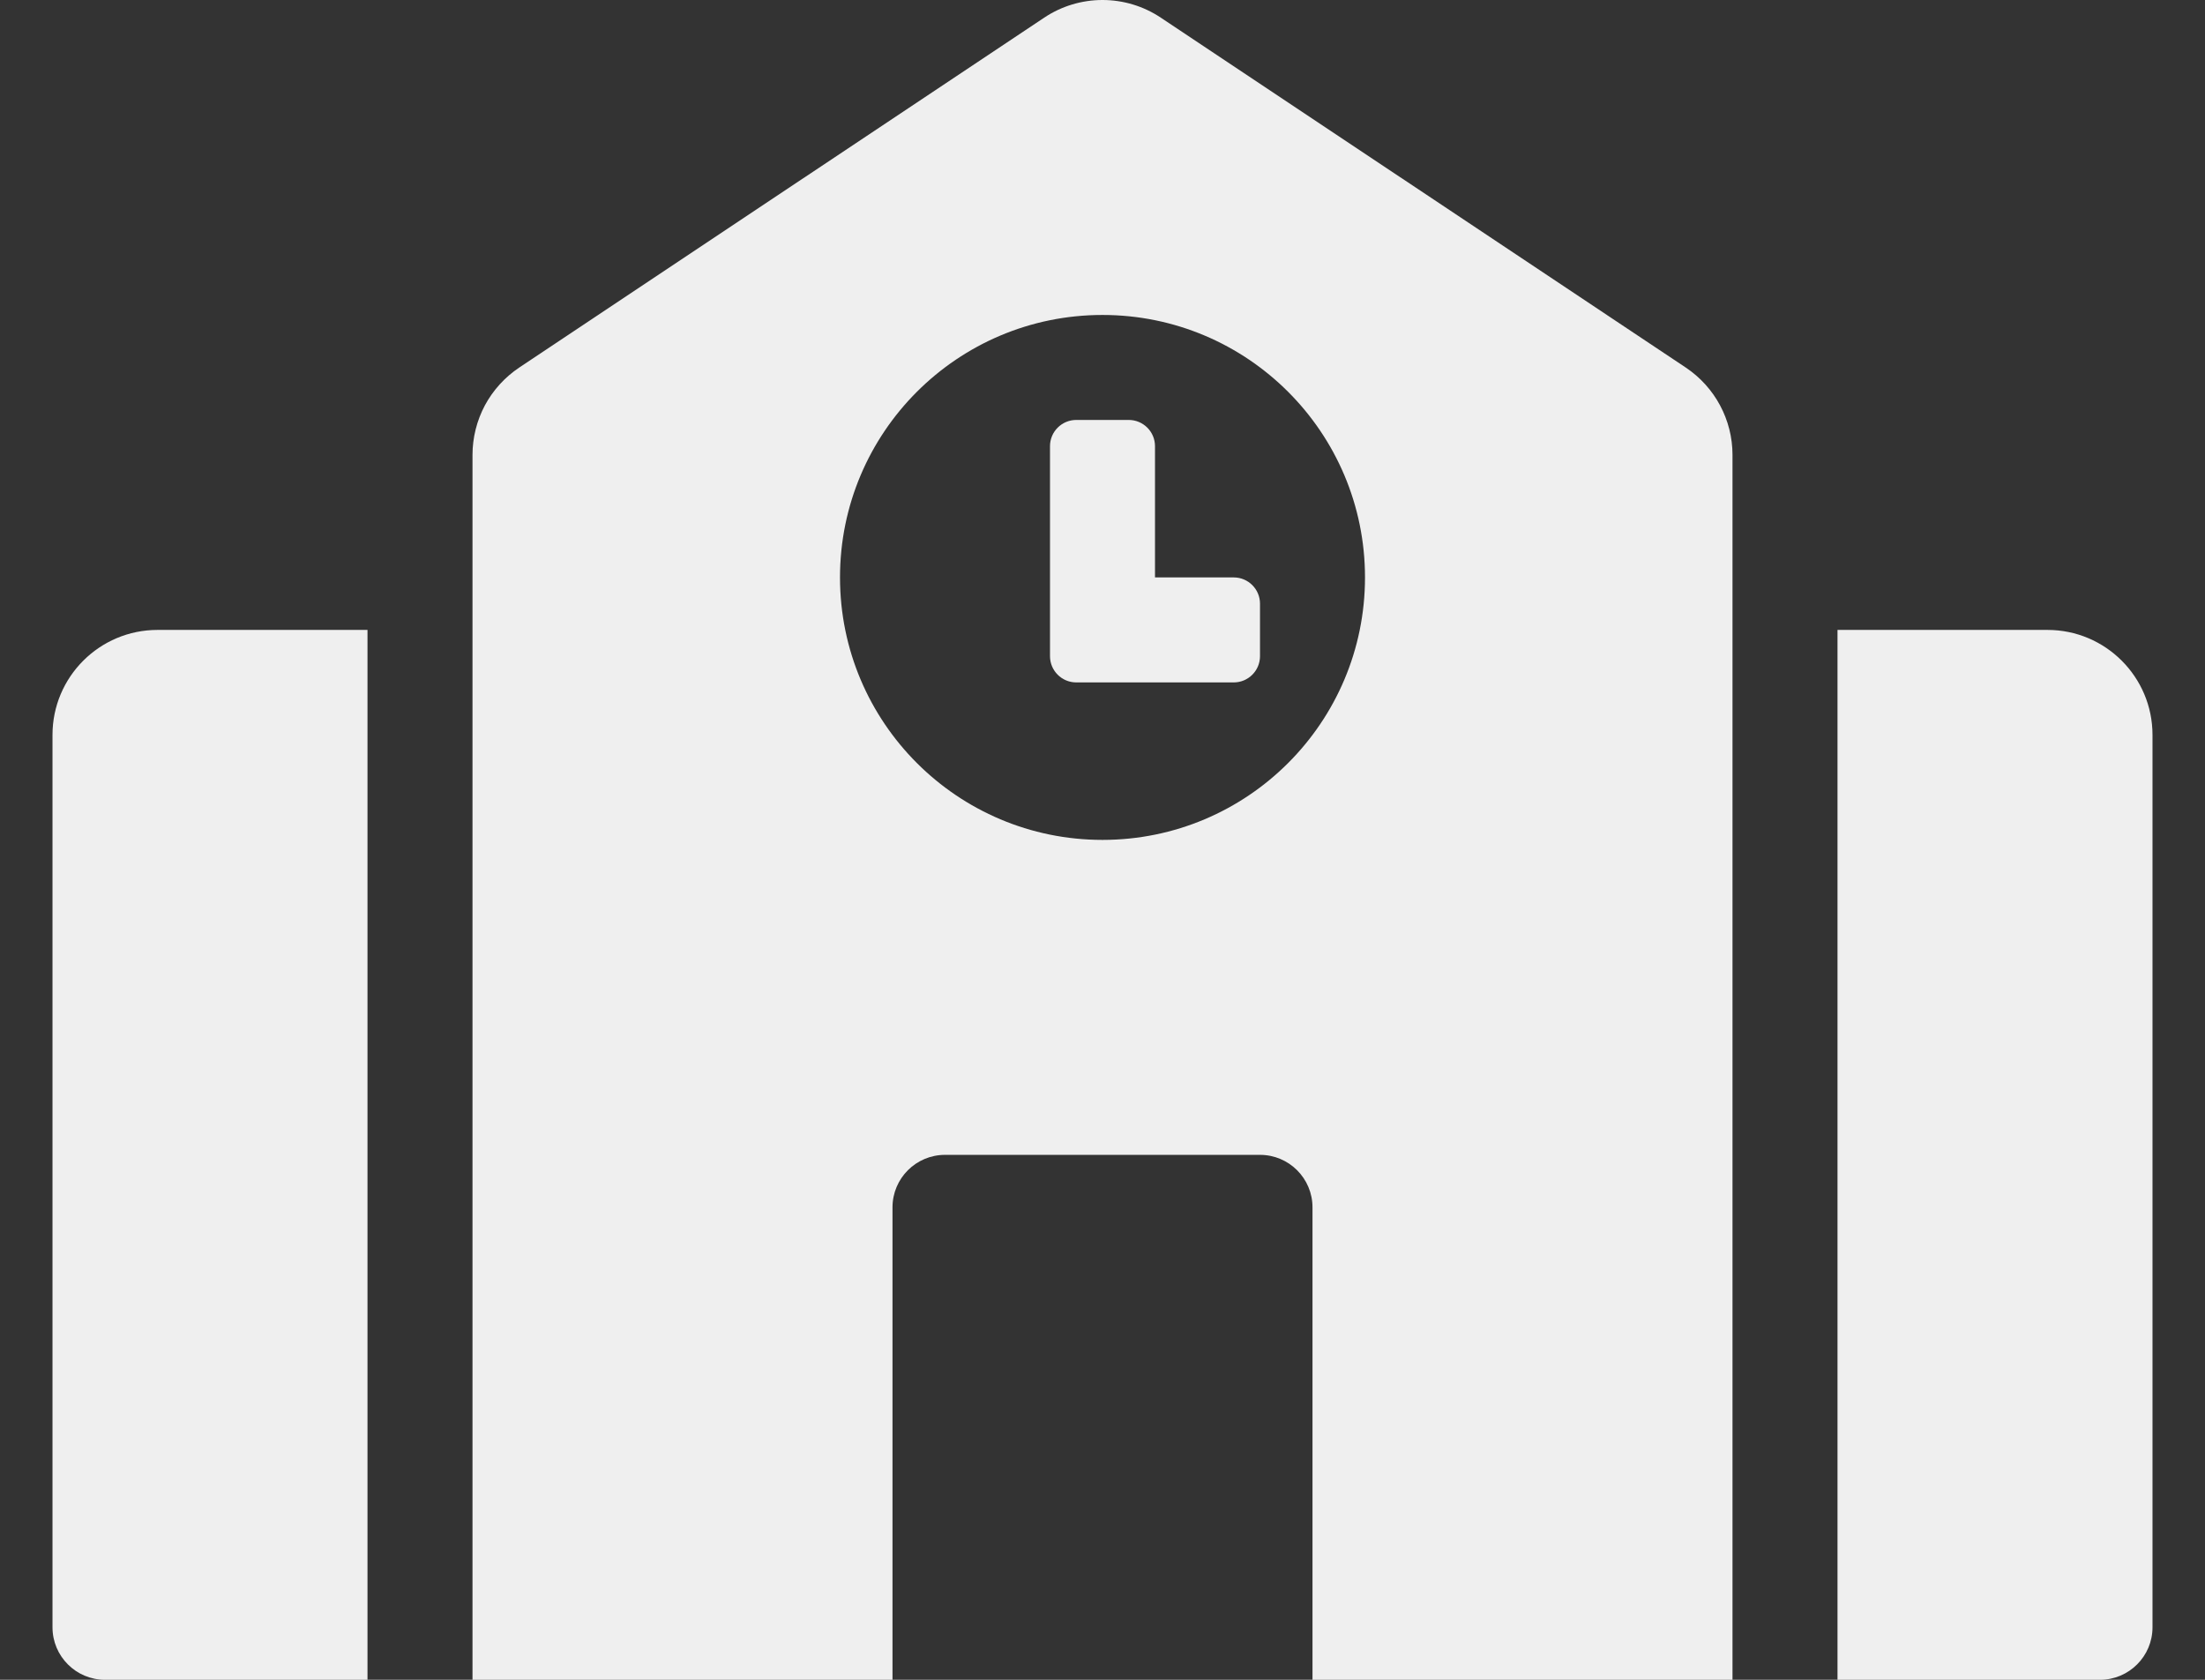 <svg width="21" height="16" viewBox="0 0 21 16" fill="none" xmlns="http://www.w3.org/2000/svg">
<rect x="0" y="0" width="21" height="16" fill="#333333" stroke="none"/>
<path d="M0.5 7V15.5C0.5 15.776 0.724 16 1 16H3.5V6H1.5C0.948 6 0.5 6.448 0.5 7ZM11.75 5.5H11V4.25C11 4.112 10.888 4 10.75 4H10.25C10.112 4 10 4.112 10 4.25V6.25C10 6.388 10.112 6.5 10.25 6.5H11.75C11.888 6.5 12 6.388 12 6.25V5.75C12 5.612 11.888 5.5 11.75 5.5ZM16.055 3.501L11.055 0.168C10.89 0.058 10.697 0 10.5 0C10.303 0 10.11 0.058 9.945 0.168L4.945 3.501C4.808 3.593 4.696 3.716 4.618 3.861C4.541 4.006 4.5 4.169 4.5 4.333V16H8.5V11.5C8.5 11.224 8.724 11 9 11H12C12.276 11 12.5 11.224 12.5 11.5V16H16.5V4.333C16.5 3.999 16.333 3.687 16.055 3.501ZM10.5 8C9.119 8 8 6.881 8 5.5C8 4.119 9.119 3 10.5 3C11.881 3 13 4.119 13 5.5C13 6.881 11.881 8 10.5 8ZM19.5 6H17.5V16H20C20.276 16 20.5 15.776 20.5 15.5V7C20.5 6.448 20.052 6 19.5 6Z" fill="#EFEFEF"/>
</svg>
